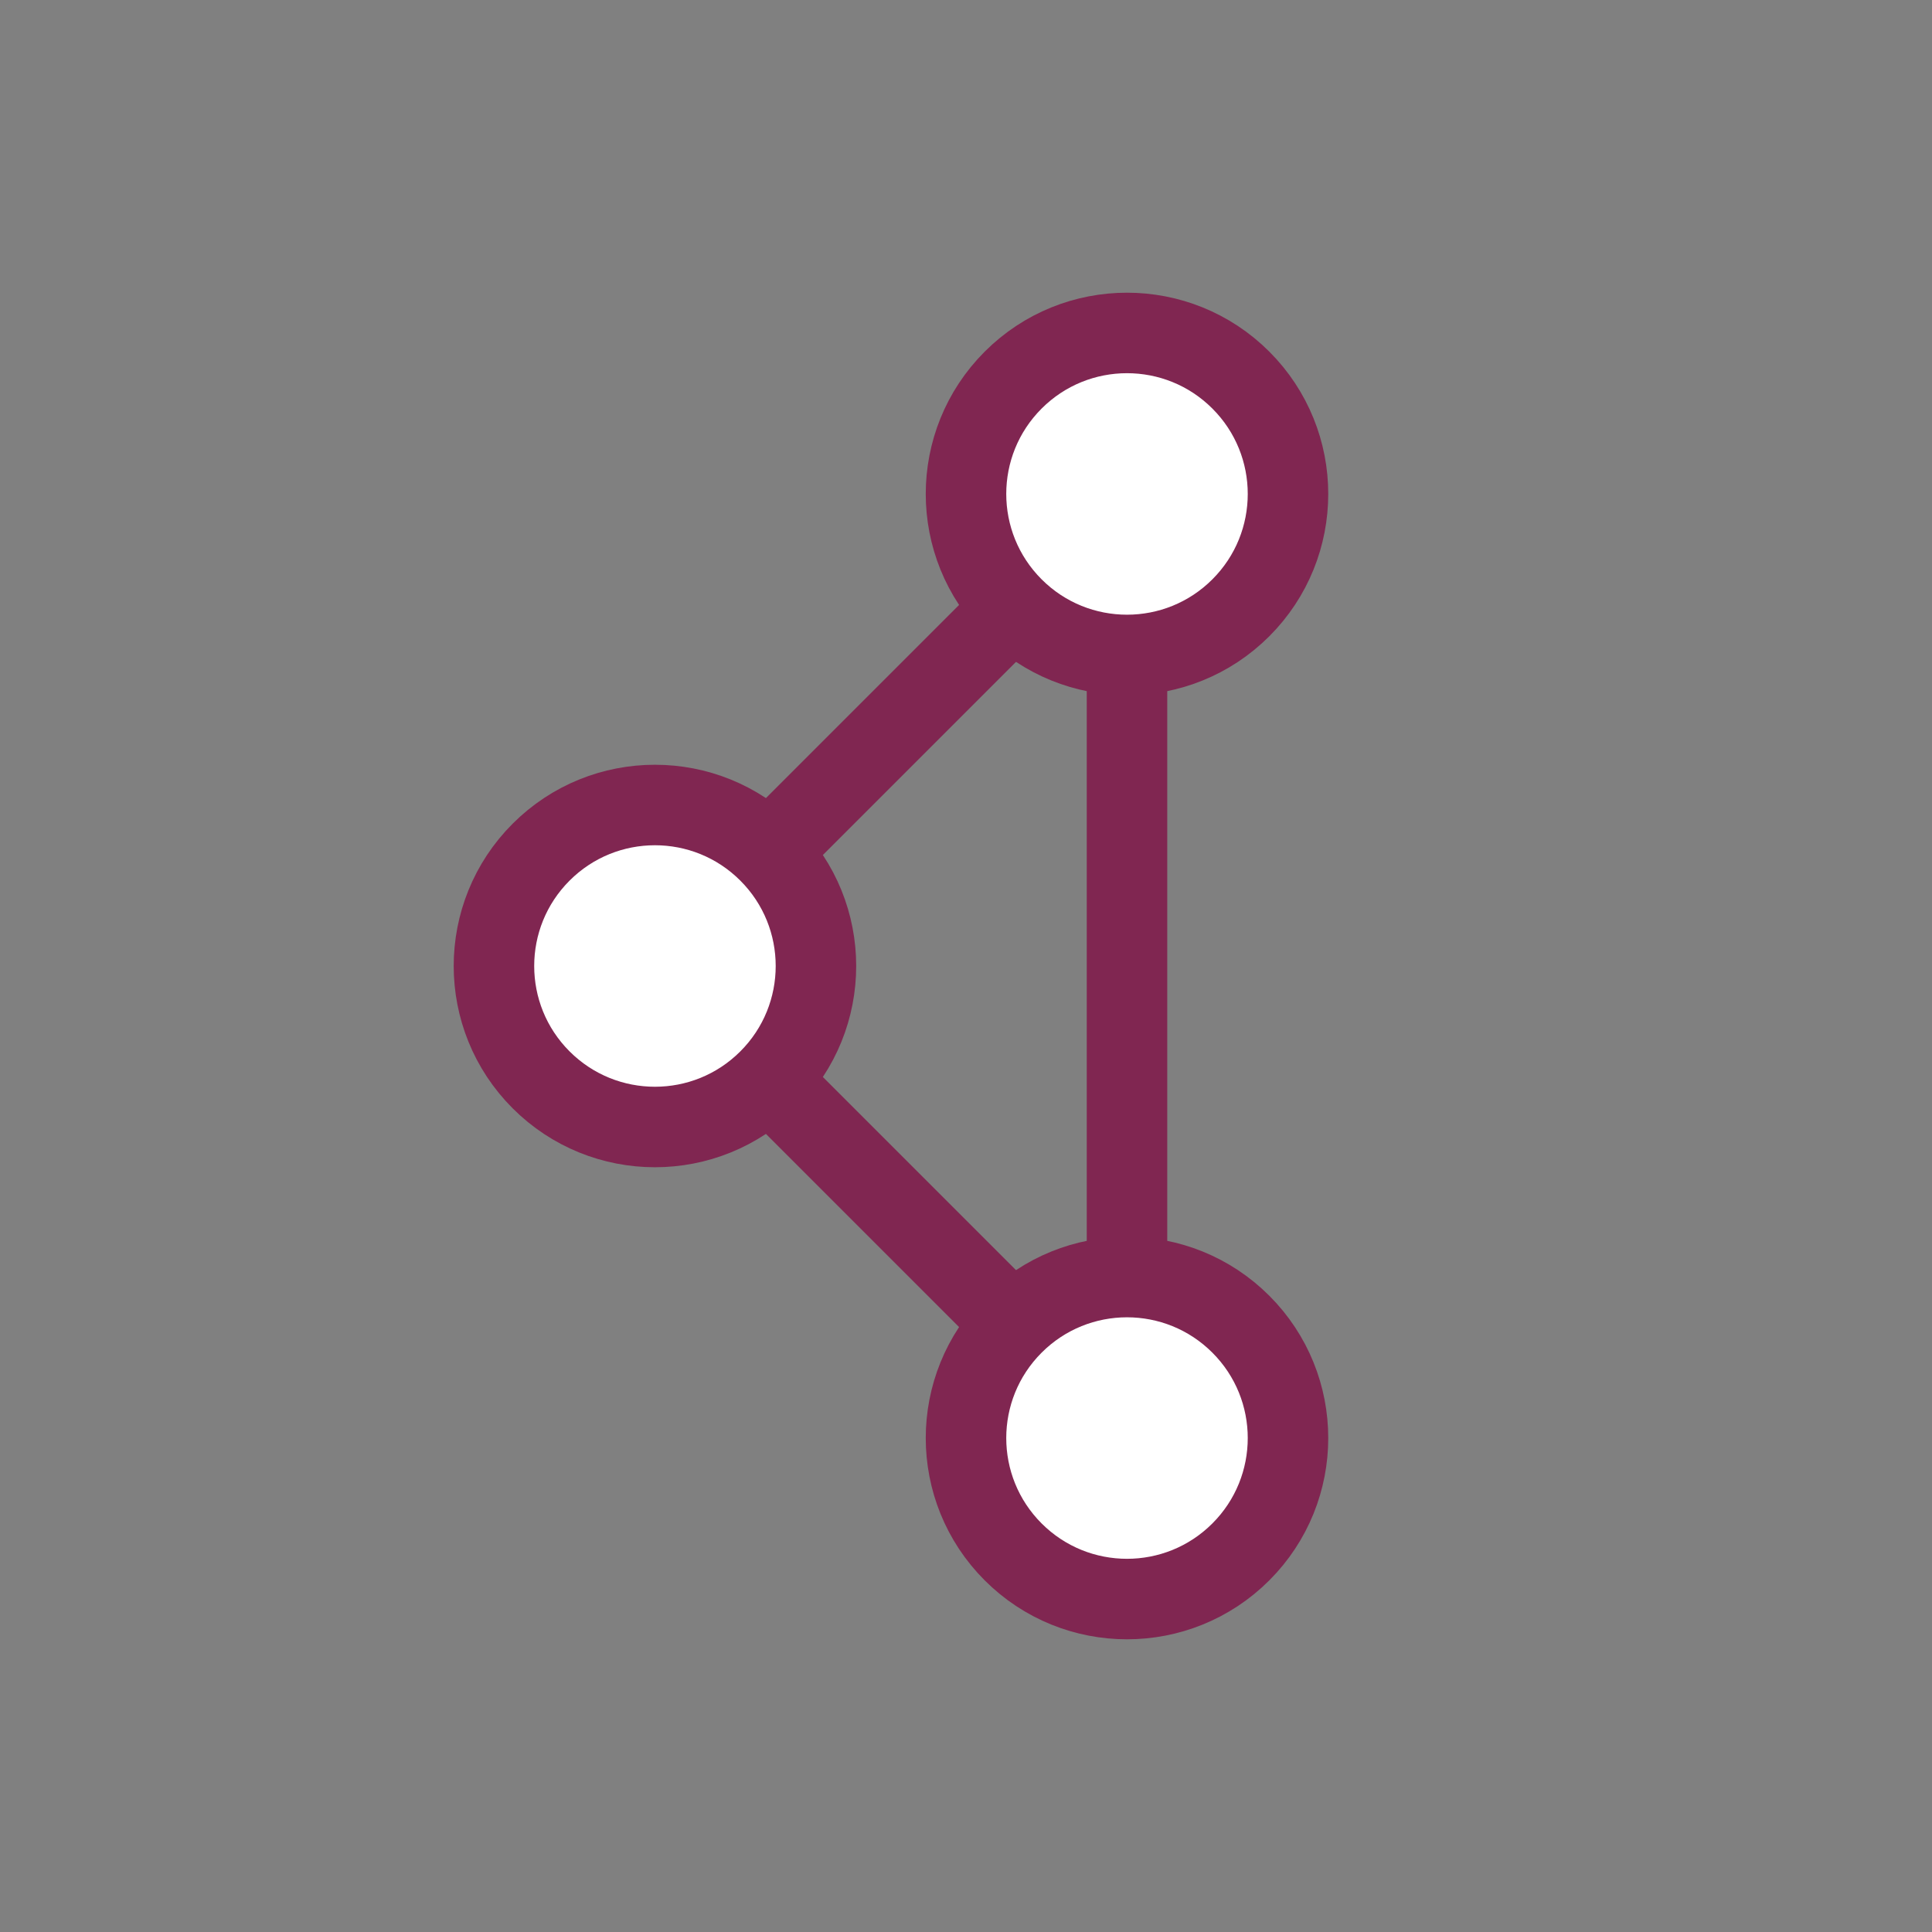 <svg xmlns="http://www.w3.org/2000/svg" width="48" height="48" viewBox="0 0 48 48">
  <rect x="0" y="0" width="48" height="48" fill="#808080" stroke="none"/>
  <g fill="none" fill-rule="evenodd" stroke="#802651" stroke-width="2">
    <path d="M38,16.414 L38,33 L21.414,33 L38,16.414 Z" transform="rotate(135 29 24)"/>
    <circle cx="28" cy="35.728" r="4" fill="#FFFFFF" transform="rotate(135 28 35.728)"/>
    <circle cx="16.272" cy="24" r="4" fill="#FFFFFF" transform="rotate(135 16.272 24)"/>
    <circle cx="28" cy="12.272" r="4" fill="#FFFFFF" transform="rotate(135 28 12.272)"/>
  </g>
</svg>

